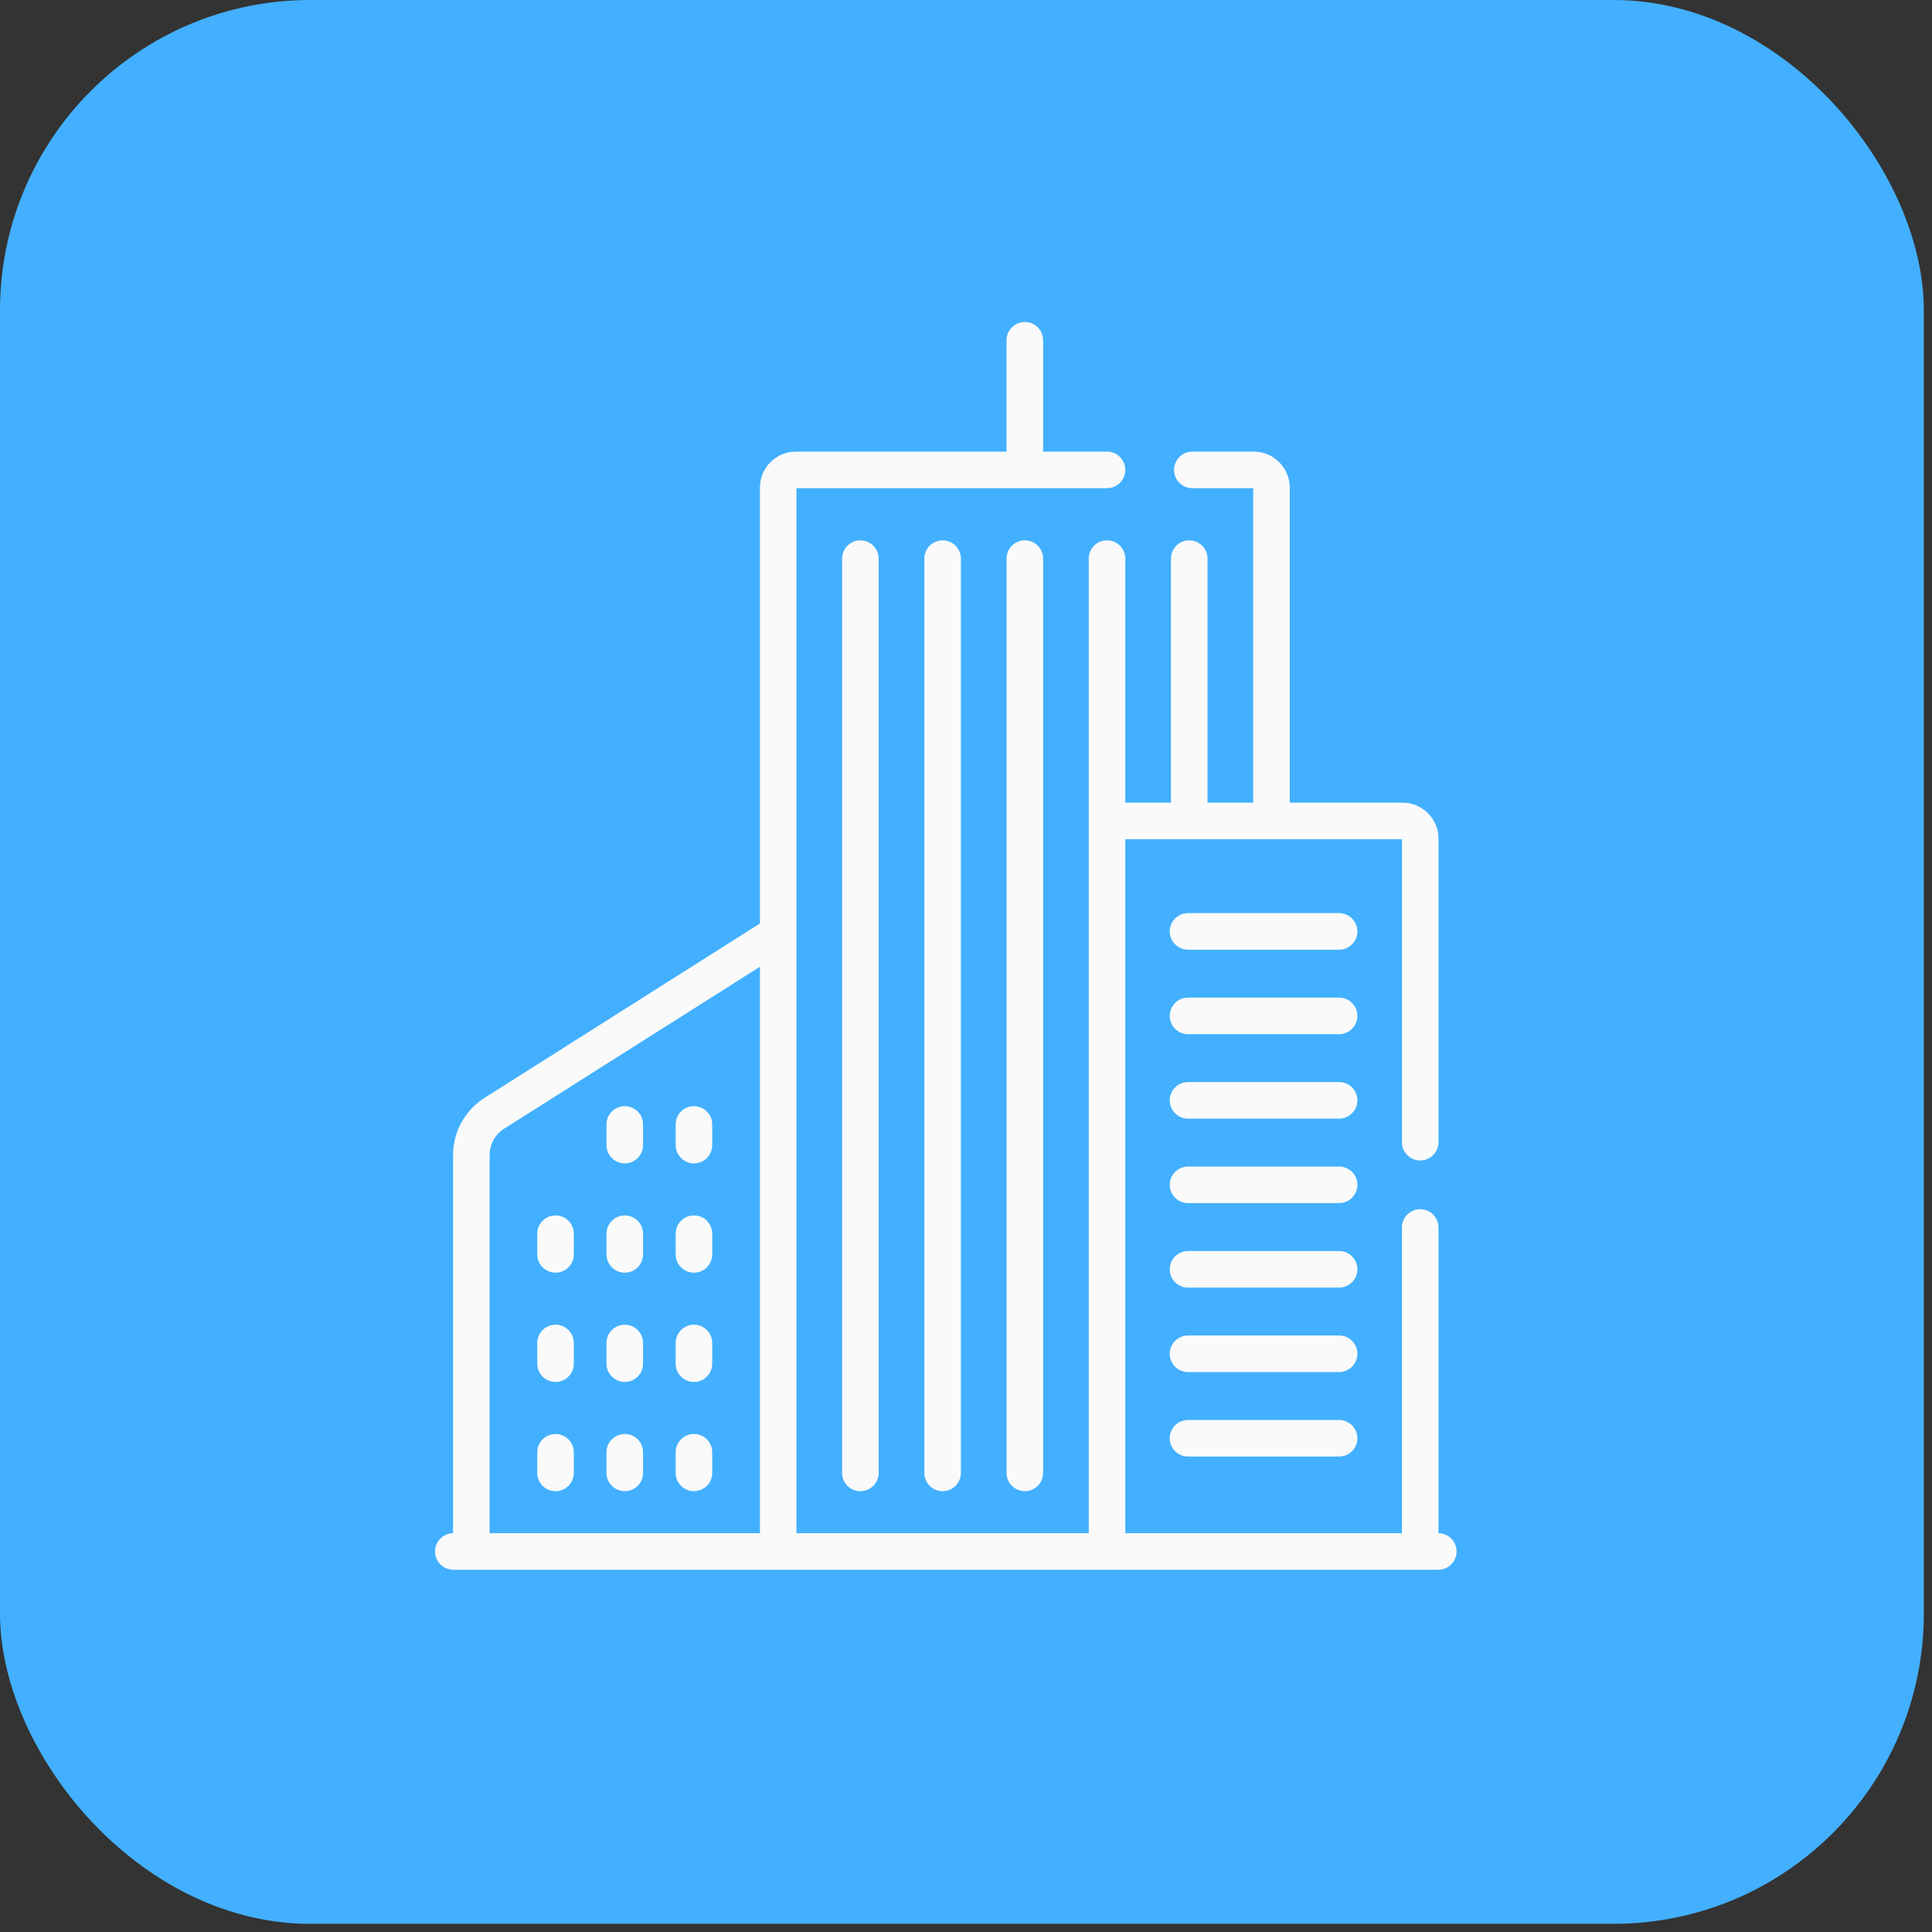 <svg width="48" height="48" viewBox="0 0 48 48" fill="none" xmlns="http://www.w3.org/2000/svg">
<rect x="0" y="0" width="48" height="48" fill="#333333" stroke="none"/>
<rect width="47.797" height="47.797" rx="7.709" fill="#42B0FF"/>
<g clipPath="url(#clip0)">
<path d="M25.461 8C25.211 8 25.007 8.203 25.007 8.454V11.221H19.772C19.28 11.221 18.88 11.621 18.88 12.113V22.944L12.042 27.274C11.55 27.586 11.256 28.119 11.256 28.701V38.092C11.008 38.096 10.809 38.297 10.809 38.546C10.809 38.797 11.012 39 11.263 39H35.734C35.984 39 36.188 38.797 36.188 38.546C36.188 38.297 35.987 38.095 35.739 38.092V30.496C35.739 30.246 35.535 30.042 35.285 30.042C35.034 30.042 34.83 30.246 34.83 30.496V38.092H27.958V20.85H34.831V28.377C34.831 28.628 35.034 28.831 35.285 28.831C35.535 28.831 35.739 28.628 35.739 28.377V20.834C35.739 20.342 35.339 19.942 34.846 19.942H32.043V12.113C32.043 11.621 31.643 11.221 31.151 11.221H29.623C29.372 11.221 29.169 11.424 29.169 11.675C29.169 11.926 29.372 12.129 29.623 12.129H31.135V19.942H30.001V13.879C30.001 13.628 29.797 13.425 29.547 13.425C29.296 13.425 29.092 13.628 29.092 13.879V19.942H27.958V13.879C27.958 13.628 27.755 13.425 27.504 13.425C27.253 13.425 27.05 13.628 27.05 13.879V38.092H19.788C19.788 37.844 19.788 12.786 19.788 12.129H27.504C27.755 12.129 27.958 11.926 27.958 11.675C27.958 11.424 27.755 11.221 27.504 11.221H25.916V8.454C25.916 8.203 25.712 8 25.461 8V8ZM18.88 38.092H12.164V28.701C12.164 28.432 12.3 28.185 12.527 28.041L18.88 24.019V38.092Z" fill="#FAFAFA"/>
<path d="M20.922 13.879V36.594C20.922 36.845 21.125 37.048 21.376 37.048C21.627 37.048 21.83 36.845 21.83 36.594V13.879C21.83 13.628 21.627 13.425 21.376 13.425C21.125 13.425 20.922 13.628 20.922 13.879Z" fill="#FAFAFA"/>
<path d="M25.008 13.879V36.594C25.008 36.845 25.211 37.048 25.462 37.048C25.713 37.048 25.916 36.845 25.916 36.594V13.879C25.916 13.628 25.713 13.425 25.462 13.425C25.211 13.425 25.008 13.628 25.008 13.879Z" fill="#FAFAFA"/>
<path d="M22.965 13.879V36.594C22.965 36.845 23.168 37.048 23.419 37.048C23.67 37.048 23.873 36.845 23.873 36.594V13.879C23.873 13.628 23.67 13.425 23.419 13.425C23.168 13.425 22.965 13.628 22.965 13.879Z" fill="#FAFAFA"/>
<path d="M15.523 31.619C15.773 31.619 15.977 31.416 15.977 31.165V30.651C15.977 30.4 15.773 30.197 15.523 30.197C15.272 30.197 15.068 30.4 15.068 30.651V31.165C15.068 31.416 15.272 31.619 15.523 31.619Z" fill="#FAFAFA"/>
<path d="M13.802 31.619C14.053 31.619 14.256 31.416 14.256 31.165V30.651C14.256 30.4 14.053 30.197 13.802 30.197C13.551 30.197 13.348 30.4 13.348 30.651V31.165C13.348 31.416 13.551 31.619 13.802 31.619Z" fill="#FAFAFA"/>
<path d="M17.241 31.619C17.492 31.619 17.695 31.416 17.695 31.165V30.651C17.695 30.4 17.492 30.197 17.241 30.197C16.99 30.197 16.787 30.4 16.787 30.651V31.165C16.787 31.416 16.99 31.619 17.241 31.619Z" fill="#FAFAFA"/>
<path d="M15.523 34.334C15.773 34.334 15.977 34.13 15.977 33.88V33.366C15.977 33.115 15.773 32.912 15.523 32.912C15.272 32.912 15.068 33.115 15.068 33.366V33.88C15.068 34.13 15.272 34.334 15.523 34.334Z" fill="#FAFAFA"/>
<path d="M13.802 34.334C14.053 34.334 14.256 34.13 14.256 33.88V33.366C14.256 33.115 14.053 32.912 13.802 32.912C13.551 32.912 13.348 33.115 13.348 33.366V33.88C13.348 34.13 13.551 34.334 13.802 34.334Z" fill="#FAFAFA"/>
<path d="M17.241 34.334C17.492 34.334 17.695 34.13 17.695 33.88V33.366C17.695 33.115 17.492 32.912 17.241 32.912C16.99 32.912 16.787 33.115 16.787 33.366V33.88C16.787 34.13 16.99 34.334 17.241 34.334Z" fill="#FAFAFA"/>
<path d="M15.523 28.904C15.773 28.904 15.977 28.701 15.977 28.45V27.936C15.977 27.686 15.773 27.482 15.523 27.482C15.272 27.482 15.068 27.686 15.068 27.936V28.45C15.068 28.701 15.272 28.904 15.523 28.904Z" fill="#FAFAFA"/>
<path d="M17.241 28.904C17.492 28.904 17.695 28.701 17.695 28.45V27.936C17.695 27.686 17.492 27.482 17.241 27.482C16.99 27.482 16.787 27.686 16.787 27.936V28.45C16.787 28.701 16.99 28.904 17.241 28.904Z" fill="#FAFAFA"/>
<path d="M15.523 37.048C15.773 37.048 15.977 36.845 15.977 36.594V36.081C15.977 35.83 15.773 35.627 15.523 35.627C15.272 35.627 15.068 35.83 15.068 36.081V36.594C15.068 36.845 15.272 37.048 15.523 37.048Z" fill="#FAFAFA"/>
<path d="M13.802 37.048C14.053 37.048 14.256 36.845 14.256 36.594V36.081C14.256 35.83 14.053 35.627 13.802 35.627C13.551 35.627 13.348 35.83 13.348 36.081V36.594C13.348 36.845 13.551 37.048 13.802 37.048Z" fill="#FAFAFA"/>
<path d="M17.241 37.048C17.492 37.048 17.695 36.845 17.695 36.594V36.081C17.695 35.83 17.492 35.627 17.241 35.627C16.99 35.627 16.787 35.83 16.787 36.081V36.594C16.787 36.845 16.99 37.048 17.241 37.048Z" fill="#FAFAFA"/>
<path d="M33.269 33.18H29.517C29.266 33.18 29.062 33.384 29.062 33.635C29.062 33.885 29.266 34.089 29.517 34.089H33.269C33.52 34.089 33.724 33.885 33.724 33.635C33.724 33.384 33.52 33.18 33.269 33.18Z" fill="#FAFAFA"/>
<path d="M33.269 35.279H29.517C29.266 35.279 29.062 35.482 29.062 35.733C29.062 35.984 29.266 36.187 29.517 36.187H33.269C33.52 36.187 33.724 35.984 33.724 35.733C33.724 35.482 33.52 35.279 33.269 35.279Z" fill="#FAFAFA"/>
<path d="M33.269 26.884H29.517C29.266 26.884 29.062 27.087 29.062 27.338C29.062 27.589 29.266 27.792 29.517 27.792H33.269C33.52 27.792 33.724 27.589 33.724 27.338C33.724 27.087 33.52 26.884 33.269 26.884Z" fill="#FAFAFA"/>
<path d="M33.269 28.983H29.517C29.266 28.983 29.062 29.186 29.062 29.437C29.062 29.688 29.266 29.891 29.517 29.891H33.269C33.52 29.891 33.724 29.688 33.724 29.437C33.724 29.186 33.52 28.983 33.269 28.983Z" fill="#FAFAFA"/>
<path d="M33.269 31.081H29.517C29.266 31.081 29.062 31.285 29.062 31.536C29.062 31.787 29.266 31.99 29.517 31.99H33.269C33.52 31.99 33.724 31.787 33.724 31.536C33.724 31.285 33.52 31.081 33.269 31.081Z" fill="#FAFAFA"/>
<path d="M33.269 22.686H29.517C29.266 22.686 29.062 22.89 29.062 23.14C29.062 23.391 29.266 23.595 29.517 23.595H33.269C33.52 23.595 33.724 23.391 33.724 23.14C33.724 22.89 33.52 22.686 33.269 22.686Z" fill="#FAFAFA"/>
<path d="M33.269 24.785H29.517C29.266 24.785 29.062 24.988 29.062 25.239C29.062 25.49 29.266 25.694 29.517 25.694H33.269C33.52 25.694 33.724 25.49 33.724 25.239C33.724 24.988 33.52 24.785 33.269 24.785Z" fill="#FAFAFA"/>
</g>
<defs>
<clipPath id="clip0">
<rect width="31" height="31" fill="white" transform="translate(8 8)"/>
</clipPath>
</defs>
</svg>
